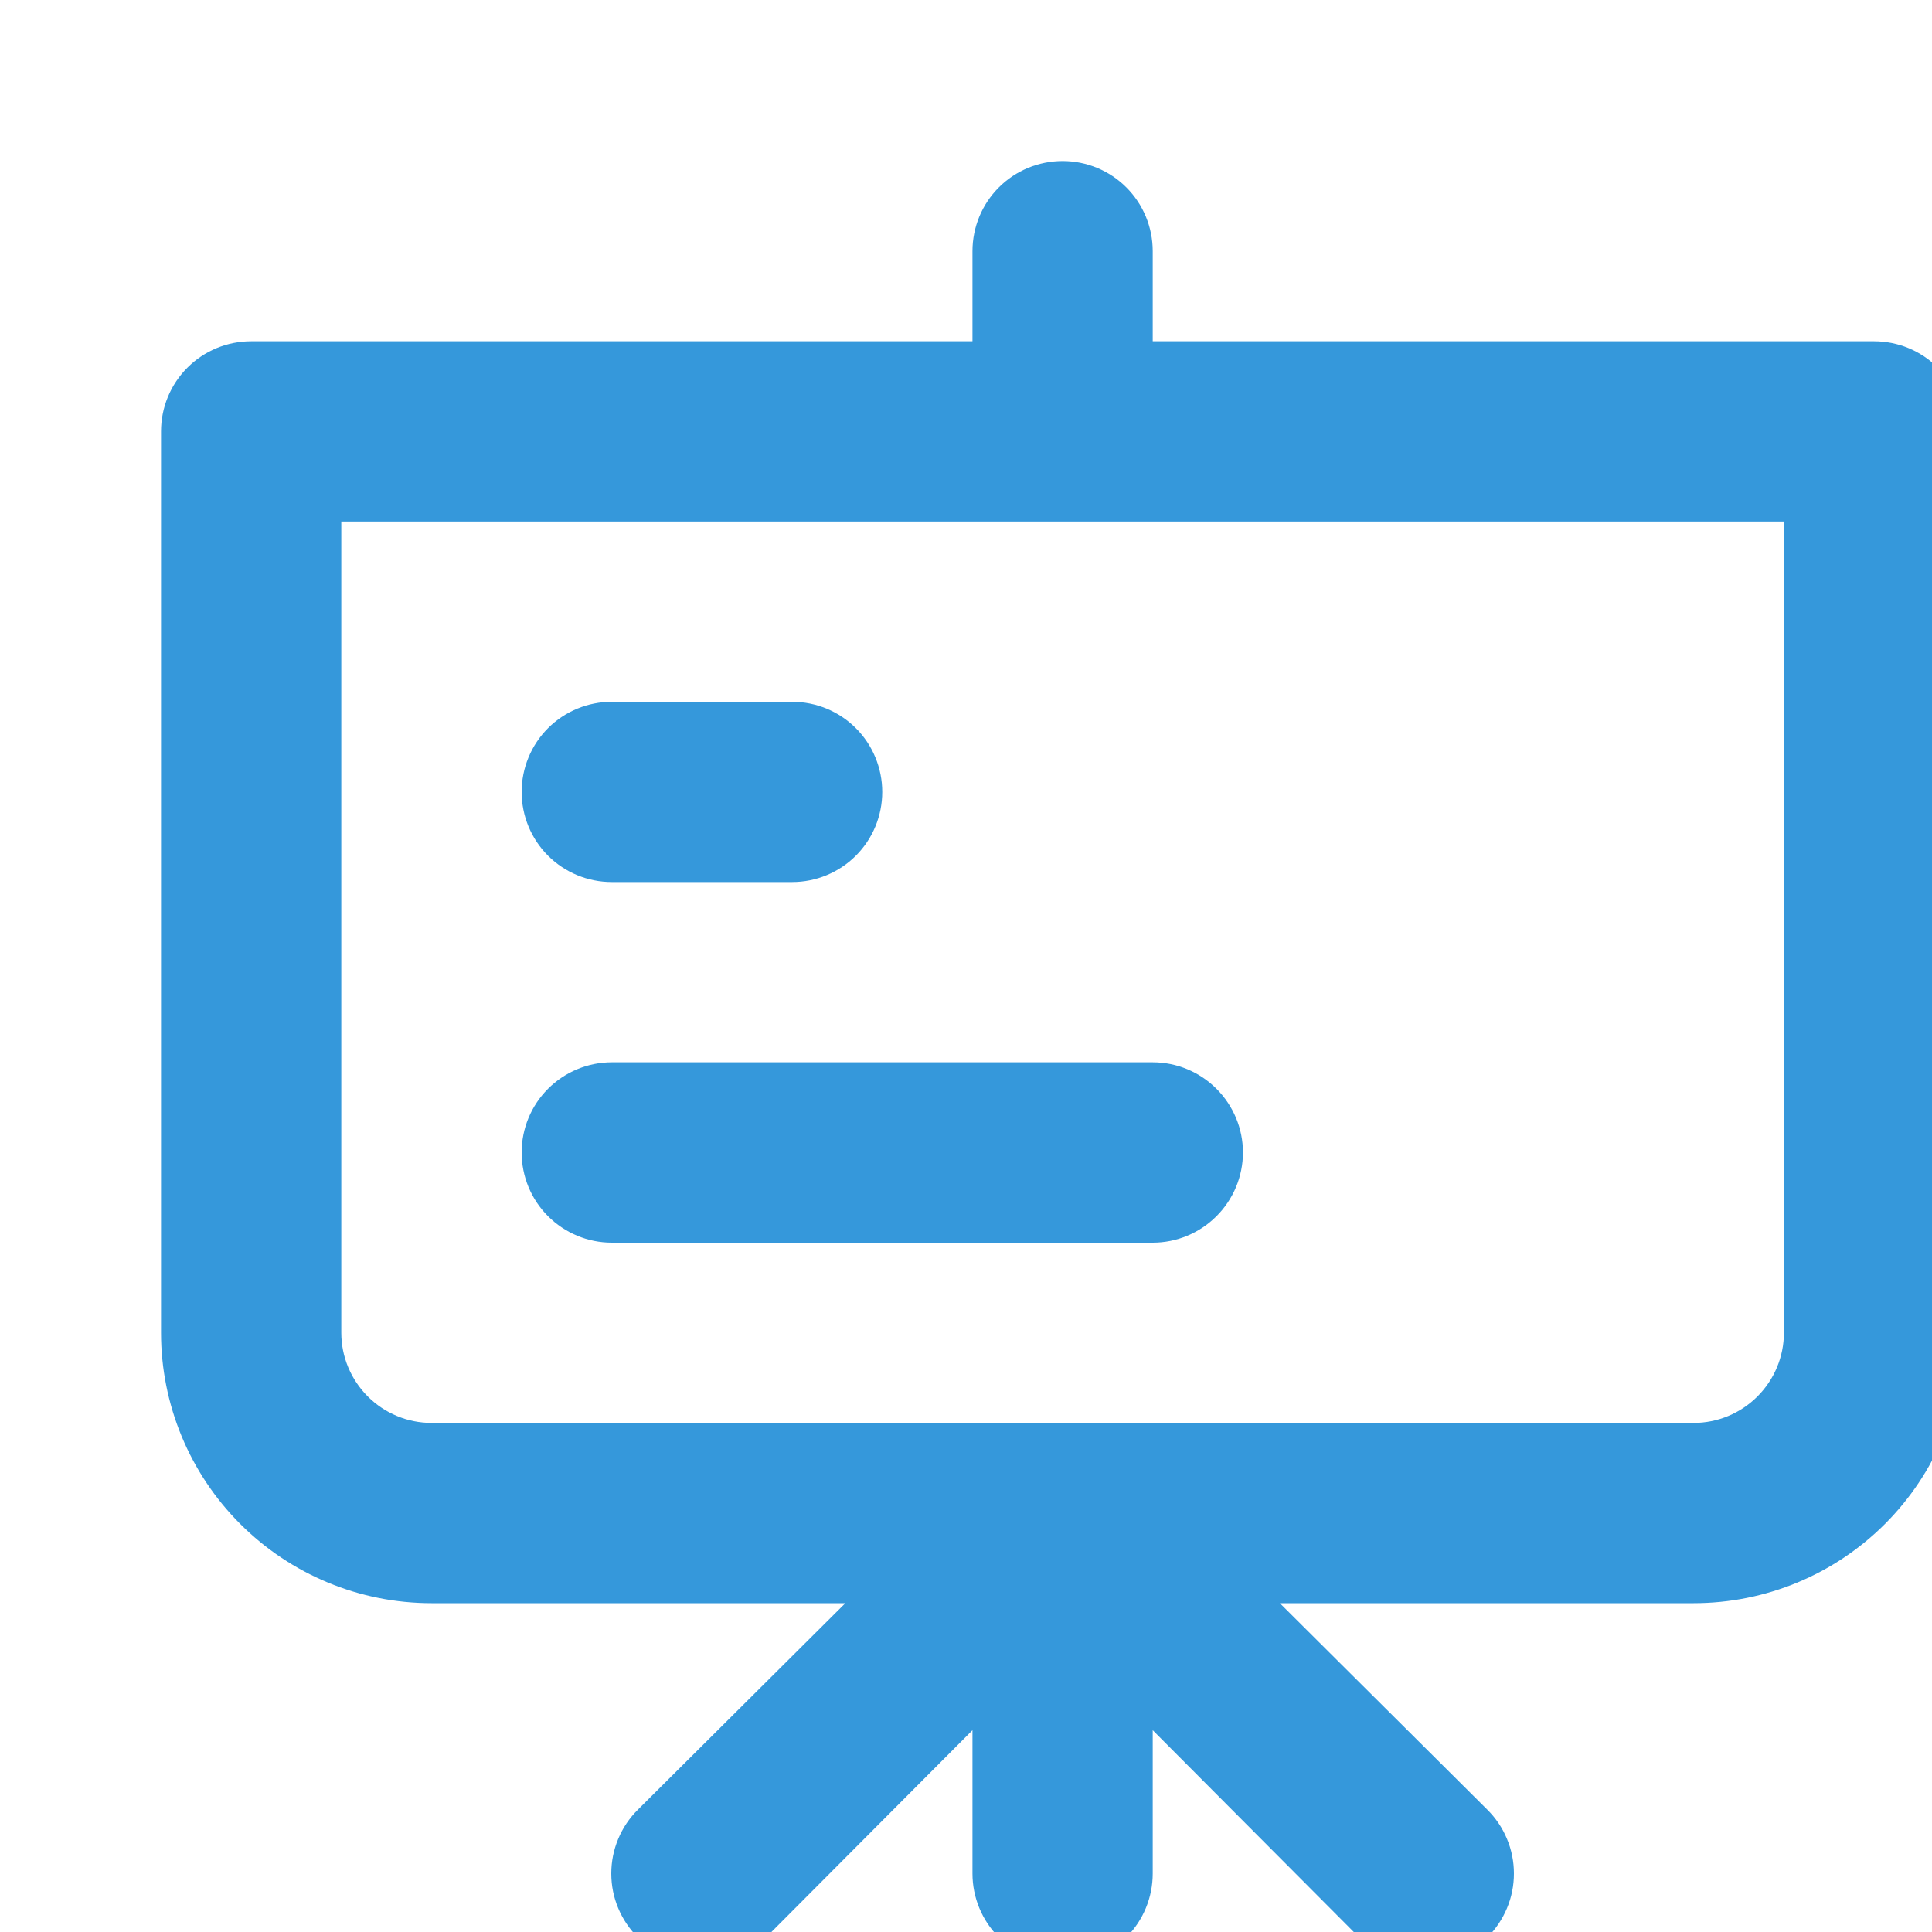 <svg width="20" height="20" viewBox="0 0 20 20" fill="none" xmlns="http://www.w3.org/2000/svg">
<g id="Presentation Board" clip-path="url(#clip0_11_1572)">
<path id="Vector" d="M6.333 9.131H8.2C8.448 9.131 8.685 9.033 8.86 8.858C9.035 8.683 9.133 8.446 9.133 8.198C9.133 7.951 9.035 7.713 8.86 7.538C8.685 7.363 8.448 7.265 8.2 7.265H6.333C6.086 7.265 5.848 7.363 5.673 7.538C5.498 7.713 5.4 7.951 5.4 8.198C5.4 8.446 5.498 8.683 5.673 8.858C5.848 9.033 6.086 9.131 6.333 9.131ZM19.4 3.533H11.933V2.6C11.933 2.352 11.835 2.115 11.66 1.94C11.485 1.765 11.248 1.667 11 1.667C10.752 1.667 10.515 1.765 10.34 1.94C10.165 2.115 10.067 2.352 10.067 2.6V3.533H2.6C2.352 3.533 2.115 3.631 1.94 3.806C1.765 3.981 1.667 4.218 1.667 4.466V13.797C1.667 14.539 1.962 15.251 2.487 15.776C3.012 16.301 3.724 16.596 4.467 16.596H8.751L6.604 18.733C6.517 18.819 6.447 18.922 6.4 19.036C6.352 19.15 6.328 19.272 6.328 19.395C6.328 19.518 6.352 19.64 6.4 19.754C6.447 19.867 6.517 19.971 6.604 20.057C6.691 20.145 6.794 20.214 6.908 20.262C7.021 20.309 7.143 20.333 7.267 20.333C7.39 20.333 7.512 20.309 7.626 20.262C7.739 20.214 7.843 20.145 7.929 20.057L10.067 17.911V19.395C10.067 19.642 10.165 19.88 10.34 20.055C10.515 20.23 10.752 20.328 11 20.328C11.248 20.328 11.485 20.23 11.66 20.055C11.835 19.88 11.933 19.642 11.933 19.395V17.911L14.071 20.057C14.158 20.145 14.261 20.214 14.374 20.262C14.488 20.309 14.61 20.333 14.733 20.333C14.857 20.333 14.979 20.309 15.092 20.262C15.206 20.214 15.309 20.145 15.396 20.057C15.483 19.971 15.553 19.867 15.6 19.754C15.648 19.64 15.672 19.518 15.672 19.395C15.672 19.272 15.648 19.15 15.6 19.036C15.553 18.922 15.483 18.819 15.396 18.733L13.249 16.596H17.533C18.276 16.596 18.988 16.301 19.513 15.776C20.038 15.251 20.333 14.539 20.333 13.797V4.466C20.333 4.218 20.235 3.981 20.06 3.806C19.885 3.631 19.648 3.533 19.4 3.533ZM18.467 13.797C18.467 14.044 18.368 14.281 18.193 14.456C18.018 14.631 17.781 14.73 17.533 14.73H4.467C4.219 14.73 3.982 14.631 3.807 14.456C3.632 14.281 3.533 14.044 3.533 13.797V5.399H18.467V13.797ZM6.333 12.864H11.933C12.181 12.864 12.418 12.765 12.593 12.59C12.768 12.415 12.867 12.178 12.867 11.93C12.867 11.683 12.768 11.446 12.593 11.271C12.418 11.096 12.181 10.997 11.933 10.997H6.333C6.086 10.997 5.848 11.096 5.673 11.271C5.498 11.446 5.4 11.683 5.4 11.93C5.4 12.178 5.498 12.415 5.673 12.59C5.848 12.765 6.086 12.864 6.333 12.864Z" fill="#3598DB"/>
</g>
<defs>
<clipPath id="clip0_11_1572">
<rect width="20" height="20" fill="white"/>
</clipPath>
</defs>
</svg>
